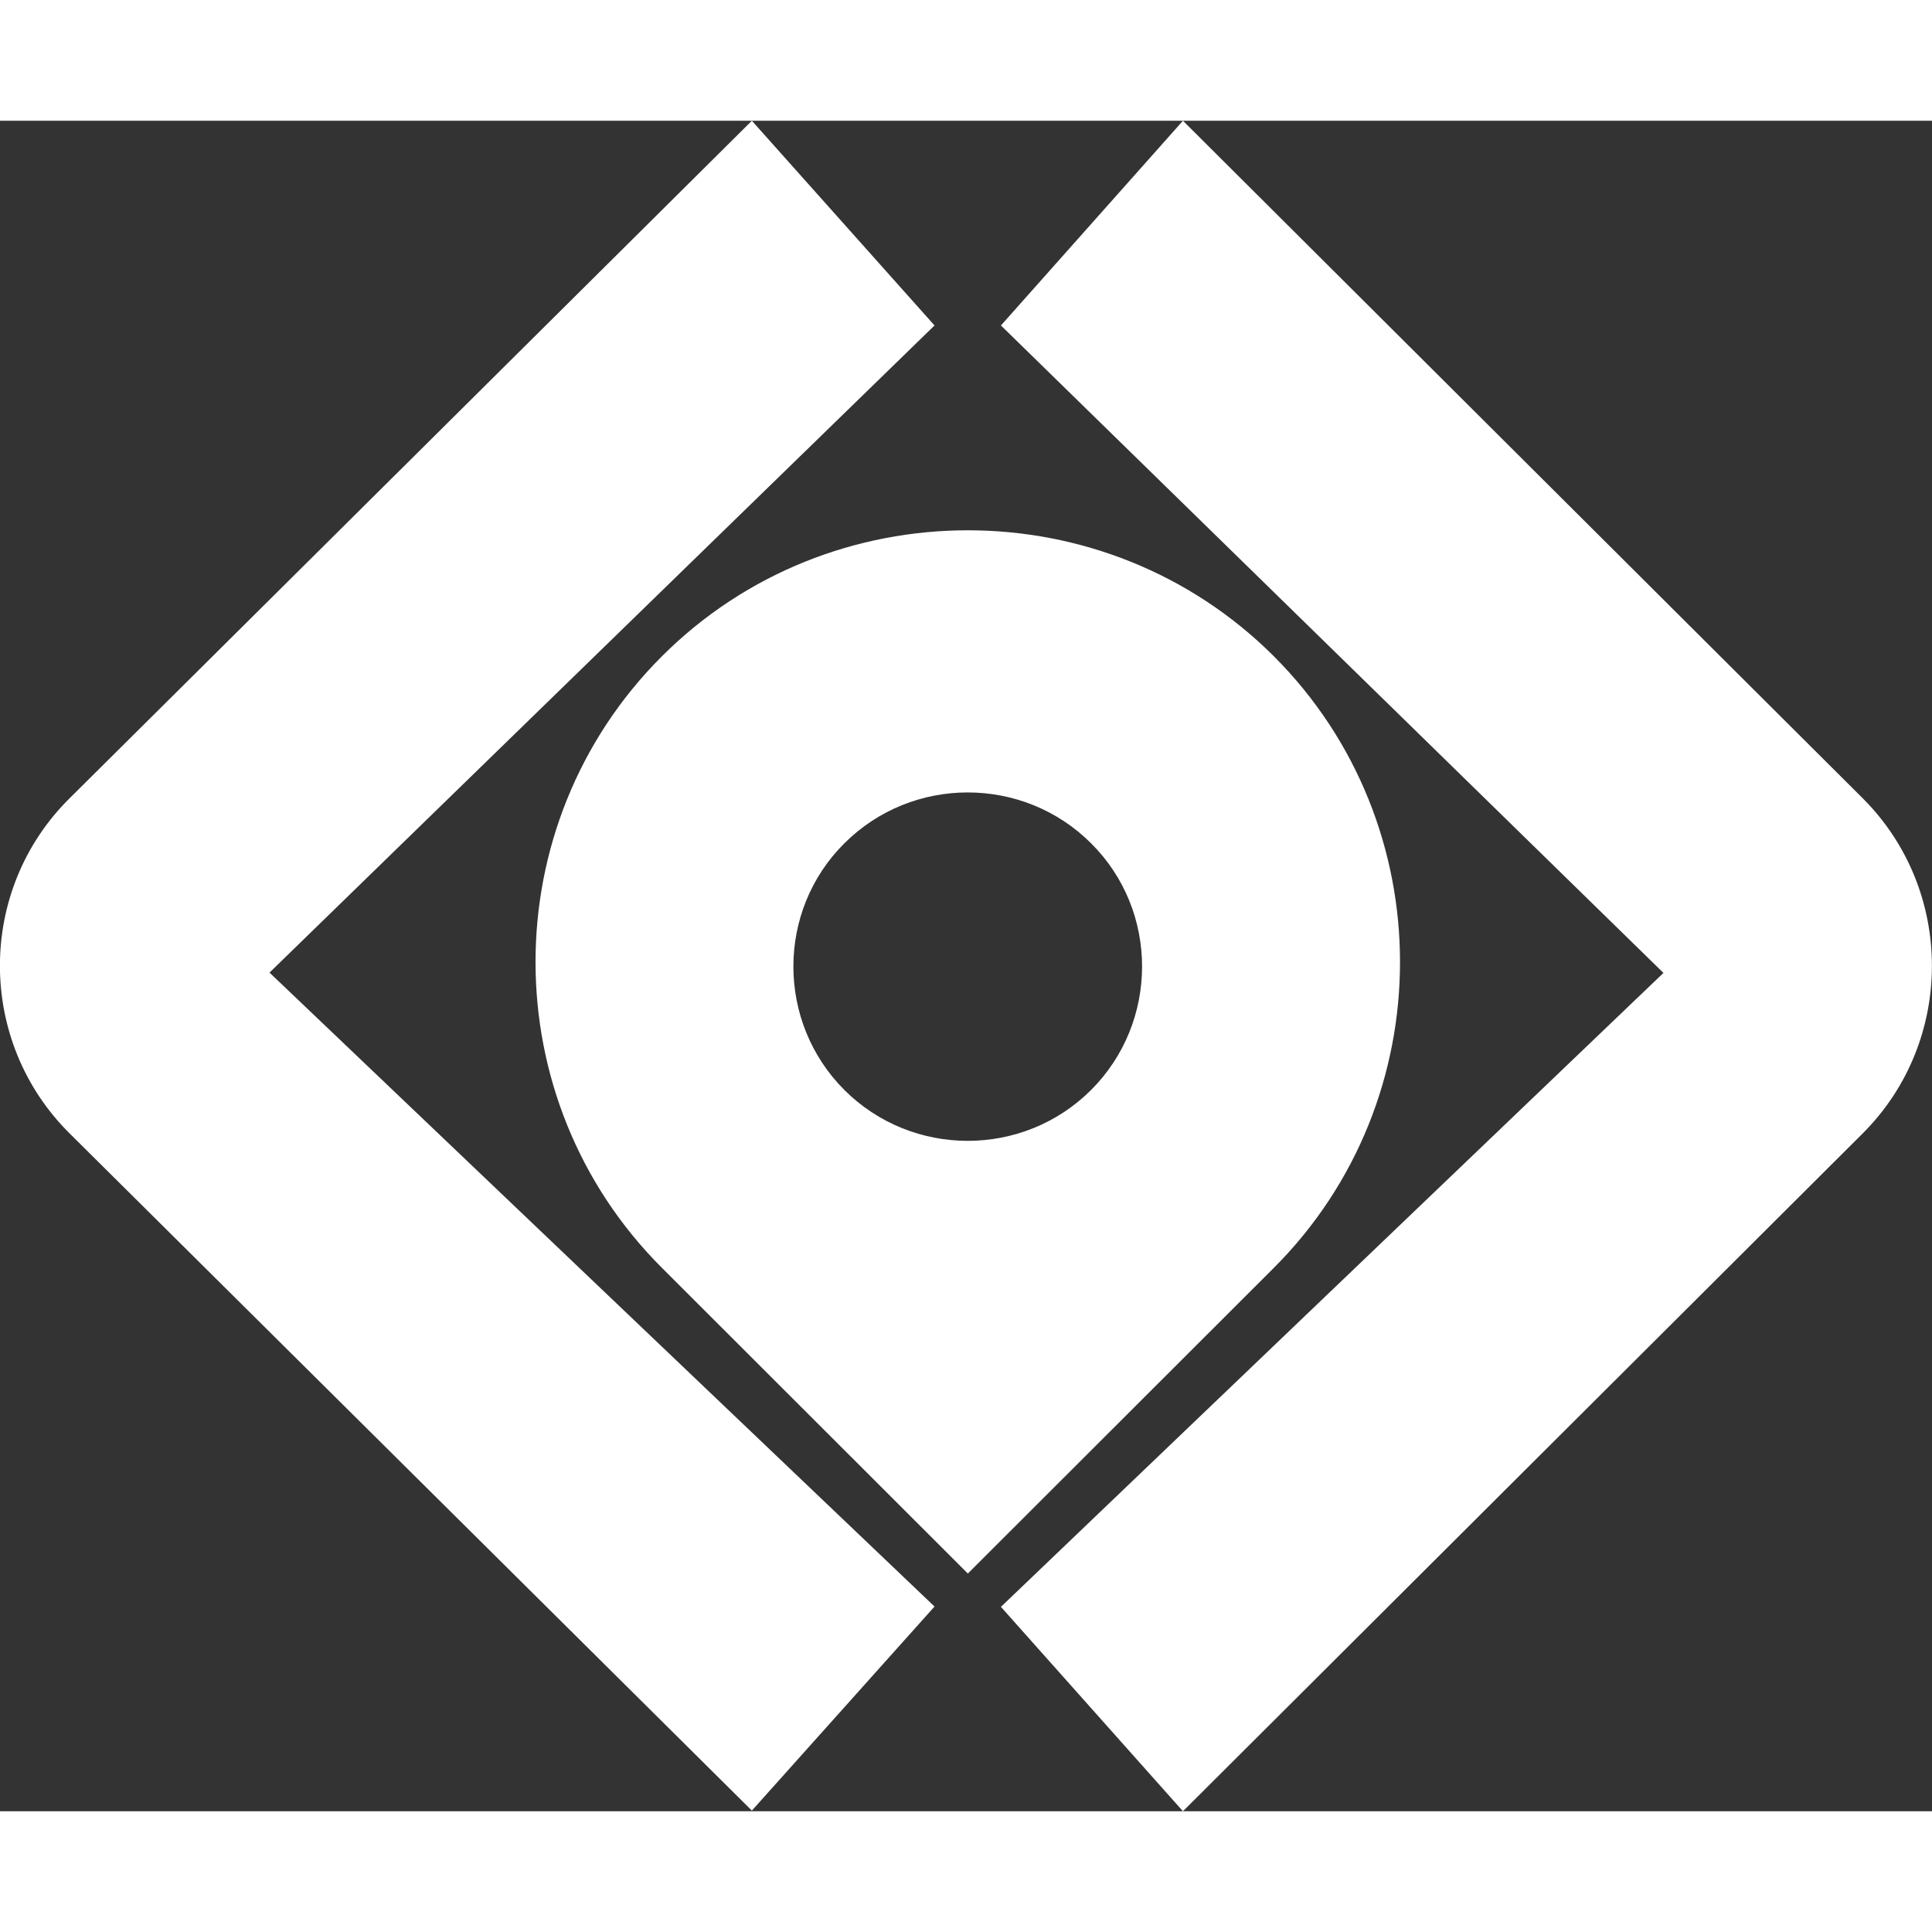 <?xml version="1.0" encoding="UTF-8"?>
<svg xmlns="http://www.w3.org/2000/svg" xmlns:xlink="http://www.w3.org/1999/xlink" width="18px"
    height="18px" viewBox="0 0 24 21" version="1.1">
    <rect x="0" y="0" width="24" height="21" fill="#333333" stroke="none"/>
    <g id="surface1">
        <path style=" stroke:none;fill-rule:evenodd;fill:white;fill-opacity:1;"
            d="M 9.34 0 L 0.863 8.418 C -0.289 9.559 -0.289 11.434 0.863 12.578 L 9.34 20.992 L 11.609 18.457 L 3.348 10.582 L 11.609 2.543 Z M 9.34 0 " />
        <path style=" stroke:none;fill-rule:evenodd;fill:white;fill-opacity:1;"
            d="M 14.695 0 L 23.141 8.418 C 24.285 9.562 24.285 11.434 23.141 12.578 L 14.695 21 L 12.434 18.461 L 20.664 10.586 L 12.434 2.543 Z M 14.695 0 " />
        <path style=" stroke:none;fill-rule:evenodd;fill:white;fill-opacity:1;"
            d="M 15.824 6.652 C 13.734 4.566 10.312 4.566 8.223 6.652 C 6.129 8.742 6.129 12.16 8.223 14.25 L 12.023 18.047 L 15.824 14.25 C 17.914 12.16 17.914 8.742 15.824 6.652 Z M 13.555 8.977 C 12.711 8.133 11.332 8.133 10.488 8.977 C 9.645 9.816 9.645 11.195 10.488 12.039 C 11.332 12.883 12.711 12.883 13.555 12.039 C 14.398 11.195 14.398 9.816 13.555 8.977 Z M 13.555 8.977 " />
    </g>
</svg>